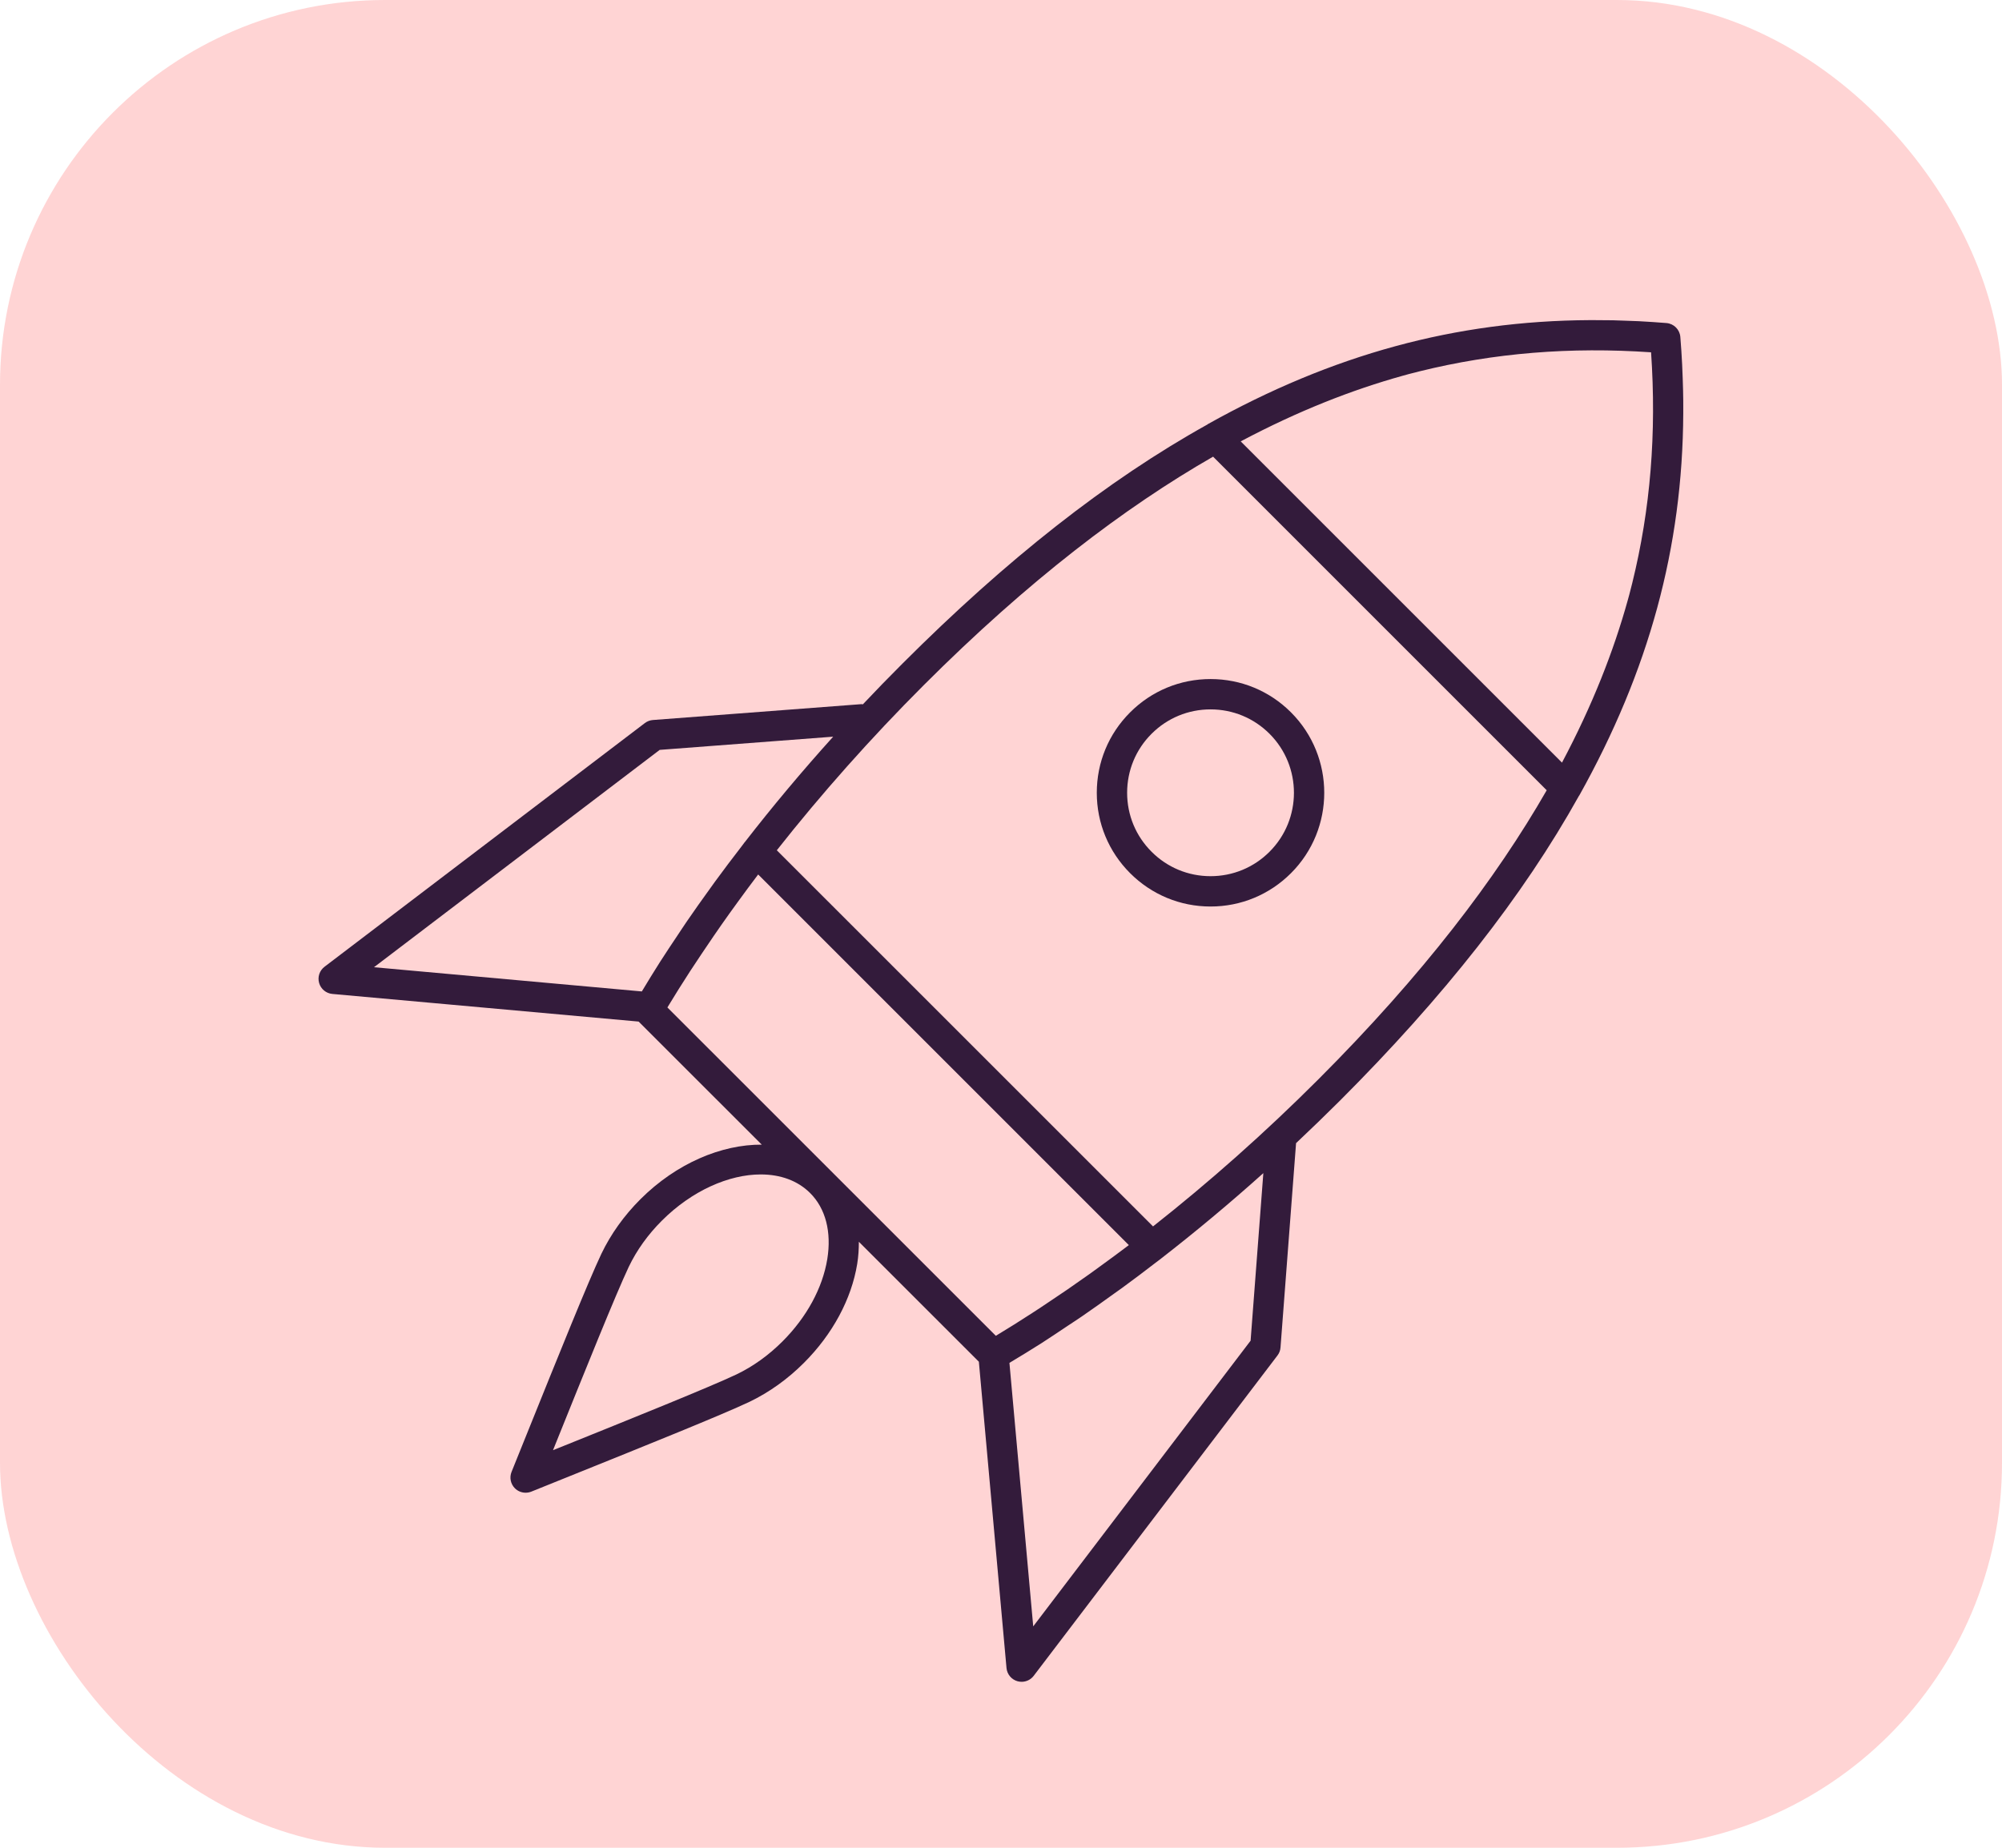 <svg width="52" height="48" viewBox="0 0 52 48" fill="none" xmlns="http://www.w3.org/2000/svg">
<rect width="52" height="48" rx="10" fill="#FFD4D4"/>
<g clip-path="url(#clip0_116_10)">
<path d="M31.443 23.549C30.654 23.549 29.912 23.241 29.354 22.683C28.796 22.125 28.488 21.384 28.488 20.594C28.488 19.805 28.795 19.063 29.354 18.505C29.912 17.947 30.654 17.64 31.443 17.64C32.232 17.64 32.974 17.947 33.532 18.505C34.684 19.657 34.684 21.532 33.532 22.683C32.974 23.241 32.232 23.549 31.443 23.549ZM31.443 18.428C30.864 18.428 30.32 18.653 29.911 19.062C29.501 19.471 29.276 20.016 29.276 20.594C29.276 21.173 29.501 21.717 29.911 22.126C30.32 22.536 30.864 22.761 31.443 22.761C32.021 22.761 32.566 22.536 32.975 22.126C33.82 21.282 33.82 19.907 32.975 19.062C32.566 18.653 32.021 18.428 31.443 18.428ZM29.632 18.784H29.636H29.632Z" fill="#331B3B"/>
<path d="M43.721 10.669C43.722 10.492 43.721 10.314 43.716 10.135C43.714 10.036 43.71 9.937 43.707 9.838C43.703 9.714 43.699 9.591 43.692 9.467C43.68 9.229 43.665 8.991 43.645 8.752C43.629 8.56 43.477 8.408 43.285 8.392C43.044 8.372 42.805 8.357 42.567 8.344C42.449 8.338 42.332 8.335 42.215 8.331C42.109 8.327 42.002 8.323 41.897 8.32C41.725 8.317 41.554 8.316 41.383 8.316C41.353 8.316 41.324 8.316 41.294 8.316C37.807 8.334 34.608 9.208 31.372 11.018C31.368 11.02 31.366 11.024 31.362 11.027C28.751 12.48 26.142 14.536 23.439 17.24C23.09 17.588 22.748 17.941 22.412 18.297C22.399 18.296 22.387 18.291 22.374 18.292L16.959 18.704C16.884 18.71 16.811 18.737 16.75 18.783L8.429 25.114C8.299 25.213 8.244 25.38 8.289 25.536C8.334 25.693 8.47 25.805 8.632 25.82L16.588 26.538L19.786 29.735C18.743 29.729 17.571 30.217 16.633 31.154C16.209 31.579 15.868 32.054 15.62 32.571C15.272 33.307 14.5 35.226 13.681 37.258L13.287 38.236C13.228 38.383 13.262 38.55 13.374 38.662C13.449 38.737 13.55 38.777 13.652 38.777C13.702 38.777 13.752 38.768 13.8 38.749L14.812 38.341C16.828 37.529 18.733 36.762 19.467 36.416C19.981 36.168 20.457 35.828 20.882 35.403C21.625 34.66 22.116 33.748 22.265 32.834C22.297 32.637 22.308 32.445 22.308 32.258L25.425 35.374L26.143 43.331C26.158 43.493 26.271 43.629 26.427 43.674C26.463 43.684 26.5 43.689 26.536 43.689C26.657 43.689 26.774 43.633 26.849 43.534L33.181 35.212C33.227 35.152 33.255 35.08 33.26 35.004L33.664 29.696C34.045 29.337 34.424 28.971 34.798 28.598C37.502 25.894 39.557 23.285 41.012 20.674C41.014 20.67 41.018 20.669 41.02 20.665C42.831 17.425 43.705 14.224 43.721 10.732C43.721 10.711 43.721 10.69 43.721 10.669ZM42.318 15.452C42.306 15.498 42.292 15.544 42.28 15.59C41.914 16.908 41.366 18.314 40.571 19.811L32.226 11.466C33.721 10.672 35.125 10.125 36.441 9.759C36.491 9.746 36.541 9.732 36.59 9.718C36.688 9.692 36.784 9.668 36.88 9.644C38.808 9.168 40.785 9.008 42.885 9.152C43.029 11.25 42.87 13.226 42.395 15.151C42.37 15.251 42.345 15.351 42.318 15.452ZM17.135 19.48L21.641 19.137C20.829 20.037 20.062 20.953 19.346 21.876C19.345 21.877 19.343 21.878 19.342 21.879C19.311 21.919 19.283 21.958 19.253 21.998C19.022 22.297 18.795 22.597 18.576 22.897C18.532 22.958 18.49 23.018 18.446 23.078C18.239 23.365 18.034 23.652 17.838 23.939C17.756 24.058 17.68 24.177 17.6 24.296C17.448 24.524 17.294 24.752 17.149 24.98C16.983 25.239 16.827 25.497 16.671 25.755L9.714 25.126L17.135 19.48ZM17.926 25.228C18.023 25.078 18.125 24.925 18.227 24.774C18.331 24.618 18.436 24.462 18.543 24.307C18.675 24.114 18.811 23.921 18.949 23.727C19.023 23.623 19.099 23.52 19.174 23.416C19.337 23.192 19.502 22.968 19.672 22.744C19.679 22.735 19.686 22.726 19.693 22.717L29.32 32.344C29.309 32.353 29.298 32.361 29.287 32.37C29.067 32.537 28.847 32.698 28.627 32.858C28.52 32.937 28.412 33.015 28.305 33.092C28.114 33.228 27.924 33.361 27.734 33.492C27.573 33.602 27.413 33.71 27.252 33.817C27.106 33.915 26.959 34.014 26.812 34.108C26.497 34.312 26.181 34.512 25.866 34.701L17.335 26.171C17.524 25.857 17.723 25.543 17.926 25.228ZM21.488 32.708C21.365 33.46 20.952 34.219 20.325 34.846C19.963 35.208 19.56 35.497 19.129 35.704C18.417 36.04 16.435 36.838 14.517 37.611L14.364 37.672L14.413 37.55C15.191 35.619 15.994 33.623 16.331 32.91C16.539 32.476 16.828 32.073 17.19 31.711C17.972 30.929 18.935 30.509 19.759 30.509C20.263 30.509 20.715 30.665 21.043 30.993C21.445 31.394 21.602 32.003 21.488 32.708ZM32.483 34.828L26.837 42.249L26.219 35.404C26.497 35.237 26.776 35.068 27.058 34.888C27.279 34.746 27.501 34.596 27.723 34.448C27.848 34.364 27.973 34.285 28.099 34.198C28.378 34.007 28.657 33.807 28.936 33.606C29.006 33.556 29.075 33.509 29.144 33.458C29.434 33.247 29.722 33.028 30.011 32.806C30.06 32.768 30.109 32.733 30.158 32.695C30.159 32.694 30.16 32.692 30.162 32.691C31.055 31.997 31.942 31.258 32.814 30.475L32.483 34.828ZM34.241 28.041C32.857 29.425 31.412 30.706 29.949 31.859L20.177 22.088C21.33 20.625 22.612 19.18 23.996 17.796C26.715 15.078 29.215 13.179 31.509 11.863L40.174 20.529C38.858 22.822 36.959 25.322 34.241 28.041Z" fill="#331B3B"/>
</g>
<defs>
<clipPath id="clip0_116_10">
<rect width="36" height="36" fill="white" transform="translate(8 8)"/>
</clipPath>
</defs>
</svg>
